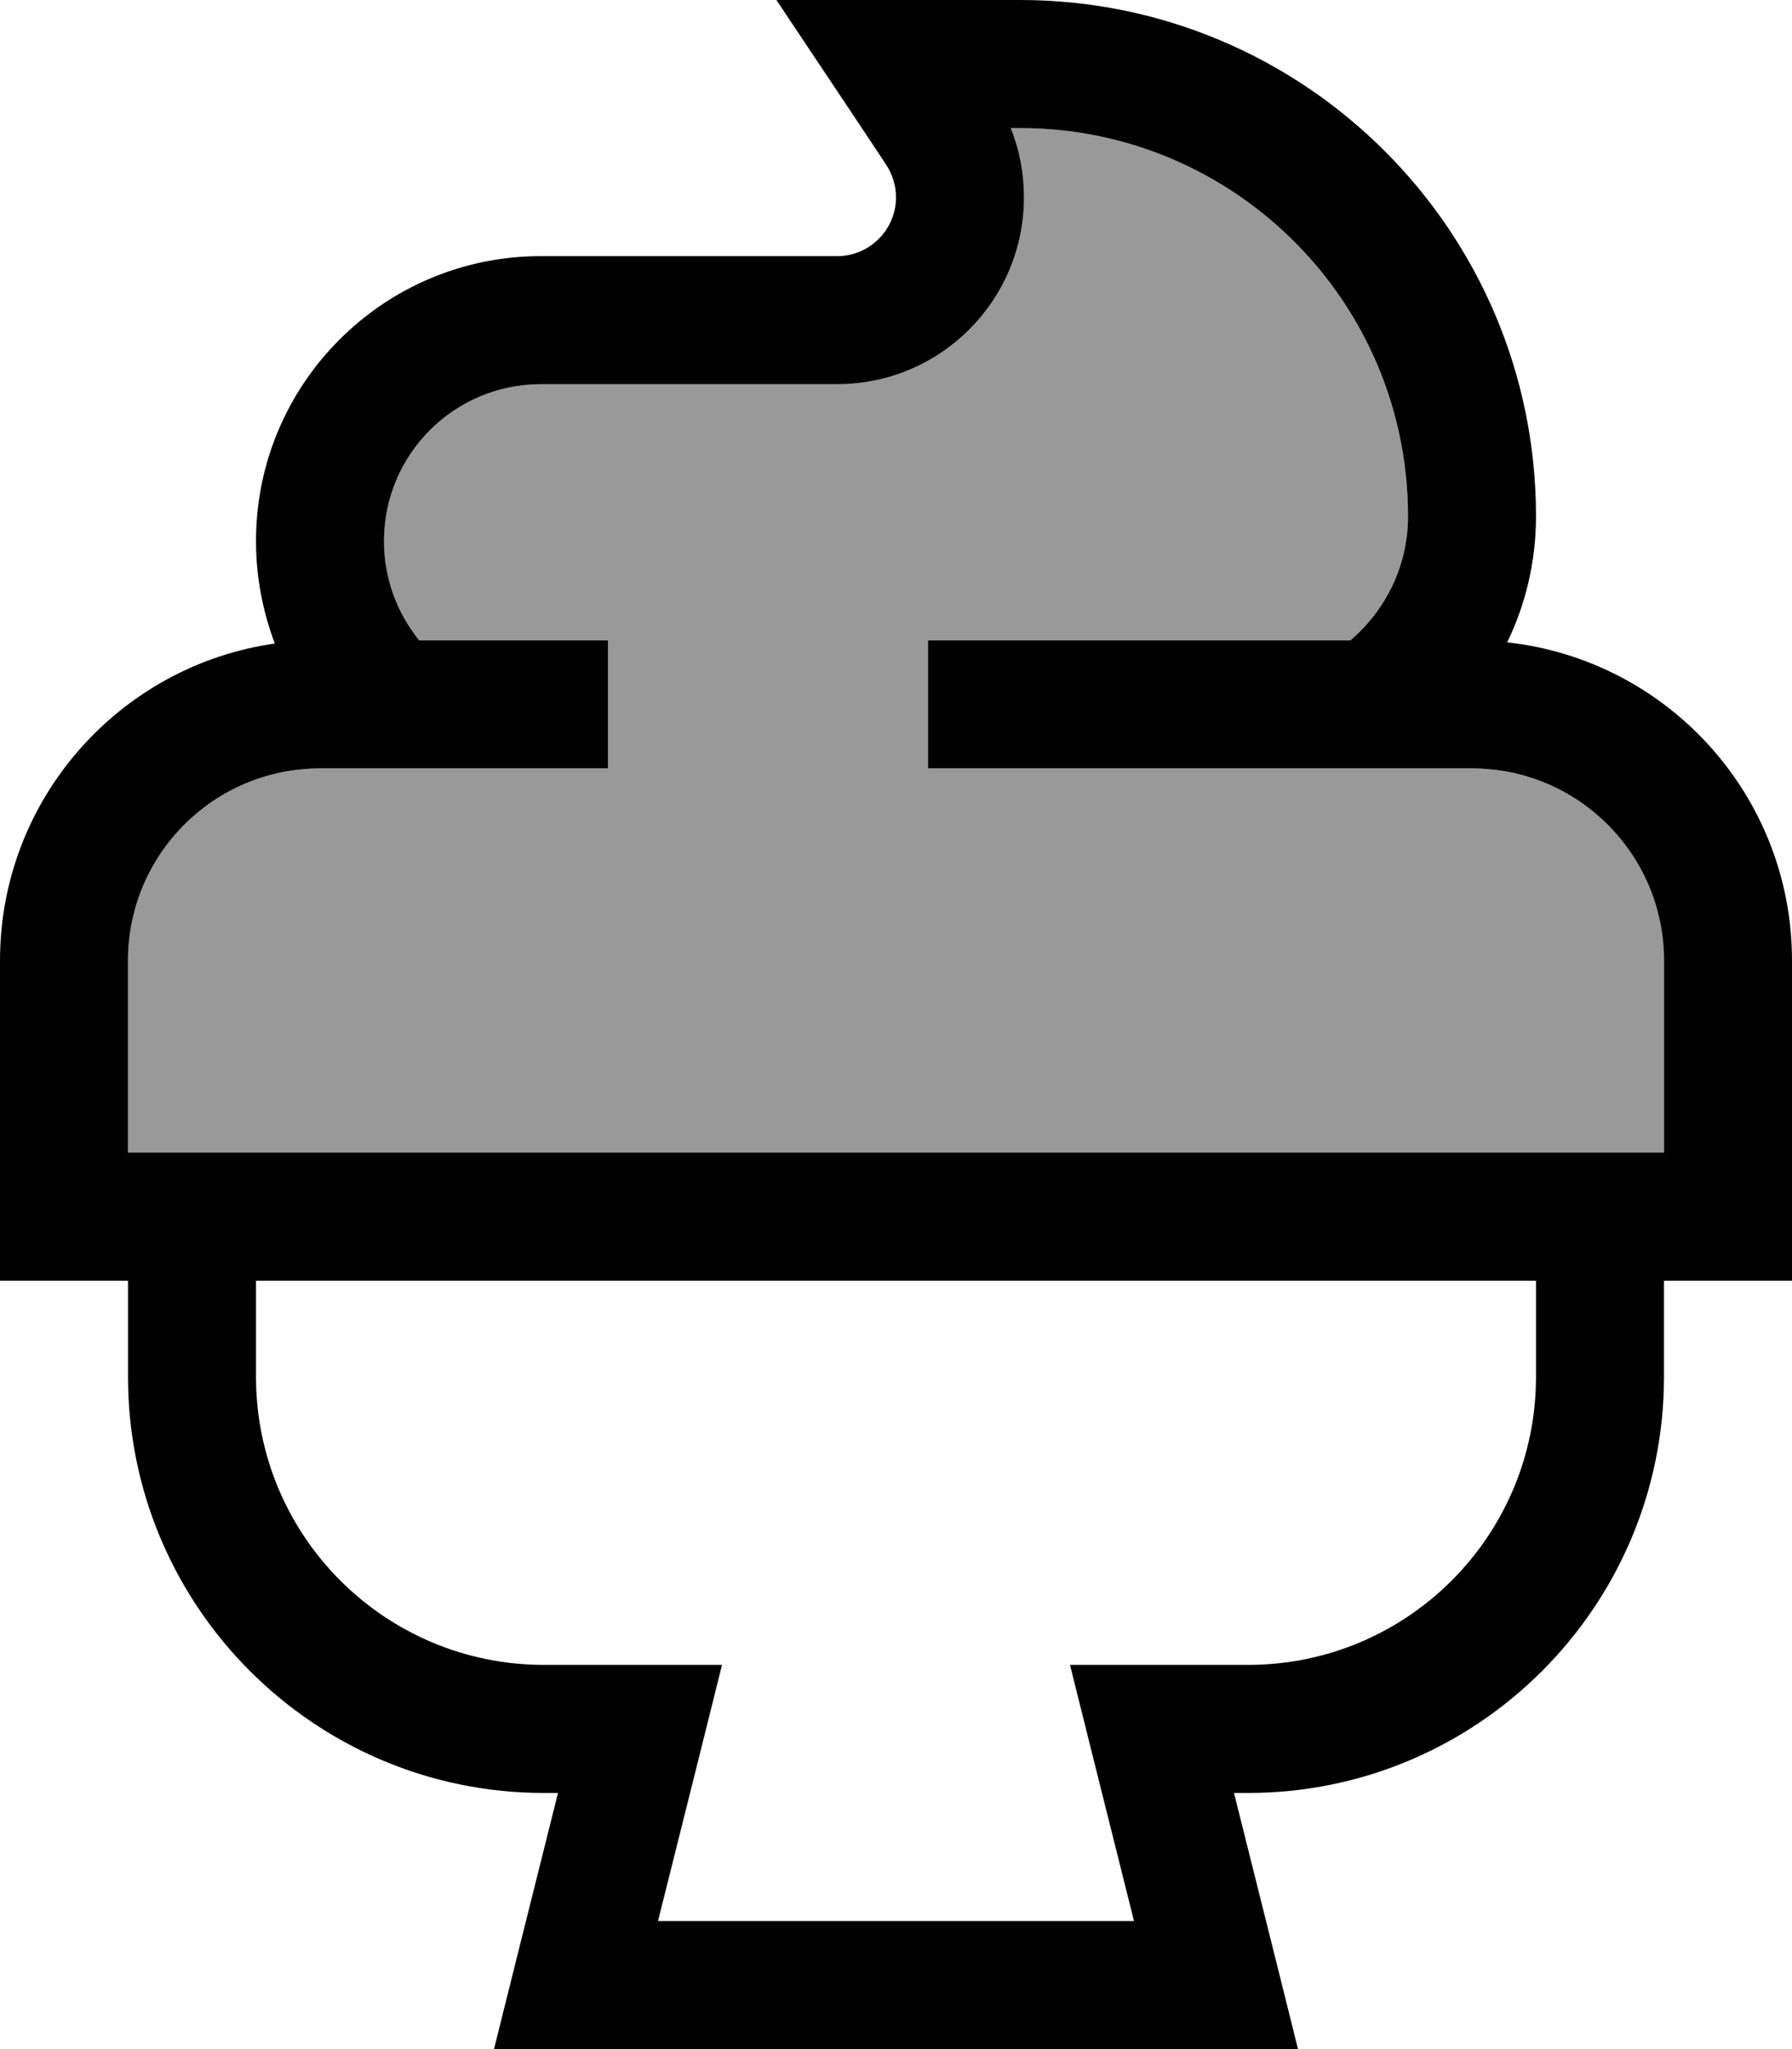 <svg fill="currentColor" xmlns="http://www.w3.org/2000/svg" viewBox="0 0 448 512"><!--! Font Awesome Pro 7.1.0 by @fontawesome - https://fontawesome.com License - https://fontawesome.com/license (Commercial License) Copyright 2025 Fonticons, Inc. --><path opacity=".4" fill="currentColor" d="M32 240l0 48 384 0 0-48c0-26.5-21.5-48-48-48l-136 0 0-32 105.6 0c8.8-7.5 14.4-18.6 14.4-31 0-53.6-43.4-97-97-97l-2.3 0c2.2 5.5 3.3 11.3 3.3 17.3 0 25.8-20.9 46.7-46.7 46.7l-74.1 0c-21.7 0-39.2 17.6-39.2 39.2 0 9.4 3.3 18 8.8 24.8l47.2 0 0 32-72 0c-26.5 0-48 21.5-48 48z"/><path fill="currentColor" d="M224 0L194.1 0c12 18 21.2 31.7 27.4 41.1 1.6 2.4 2.5 5.3 2.5 8.2 0 8.1-6.6 14.7-14.7 14.7l-74.1 0c-39.3 0-71.2 31.9-71.2 71.2 0 9 1.7 17.6 4.7 25.6-38.8 5.5-68.7 38.9-68.7 79.2l0 80 32 0 0 24c0 57.4 46.6 104 104 104l3.5 0c-8.4 33.5-13.7 54.8-16 64l201 0c-2.3-9.2-7.6-30.6-16-64l3.5 0c57.4 0 104-46.6 104-104l0-24 32 0 0-80c0-41.2-31.1-75.1-71.2-79.5 4.6-9.5 7.2-20.2 7.2-31.5 0-71.3-57.8-129-129-129L224 0zM64 320l320 0 0 24c0 39.8-32.2 72-72 72l-44.5 0c2.3 9.2 7.6 30.5 16 64l-119 0c8.4-33.4 13.7-54.8 16-64L136 416c-39.8 0-72-32.2-72-72l0-24zM256 49.3c0-6-1.1-11.8-3.3-17.3l2.3 0c53.6 0 97 43.4 97 97 0 12.4-5.6 23.5-14.4 31l-105.6 0 0 32 136 0c26.5 0 48 21.5 48 48l0 48-384 0 0-48c0-26.5 21.5-48 48-48l72 0 0-32-47.2 0c-5.5-6.8-8.8-15.4-8.8-24.8 0-21.7 17.6-39.2 39.2-39.2l74.1 0C235.1 96 256 75.1 256 49.3z"/></svg>